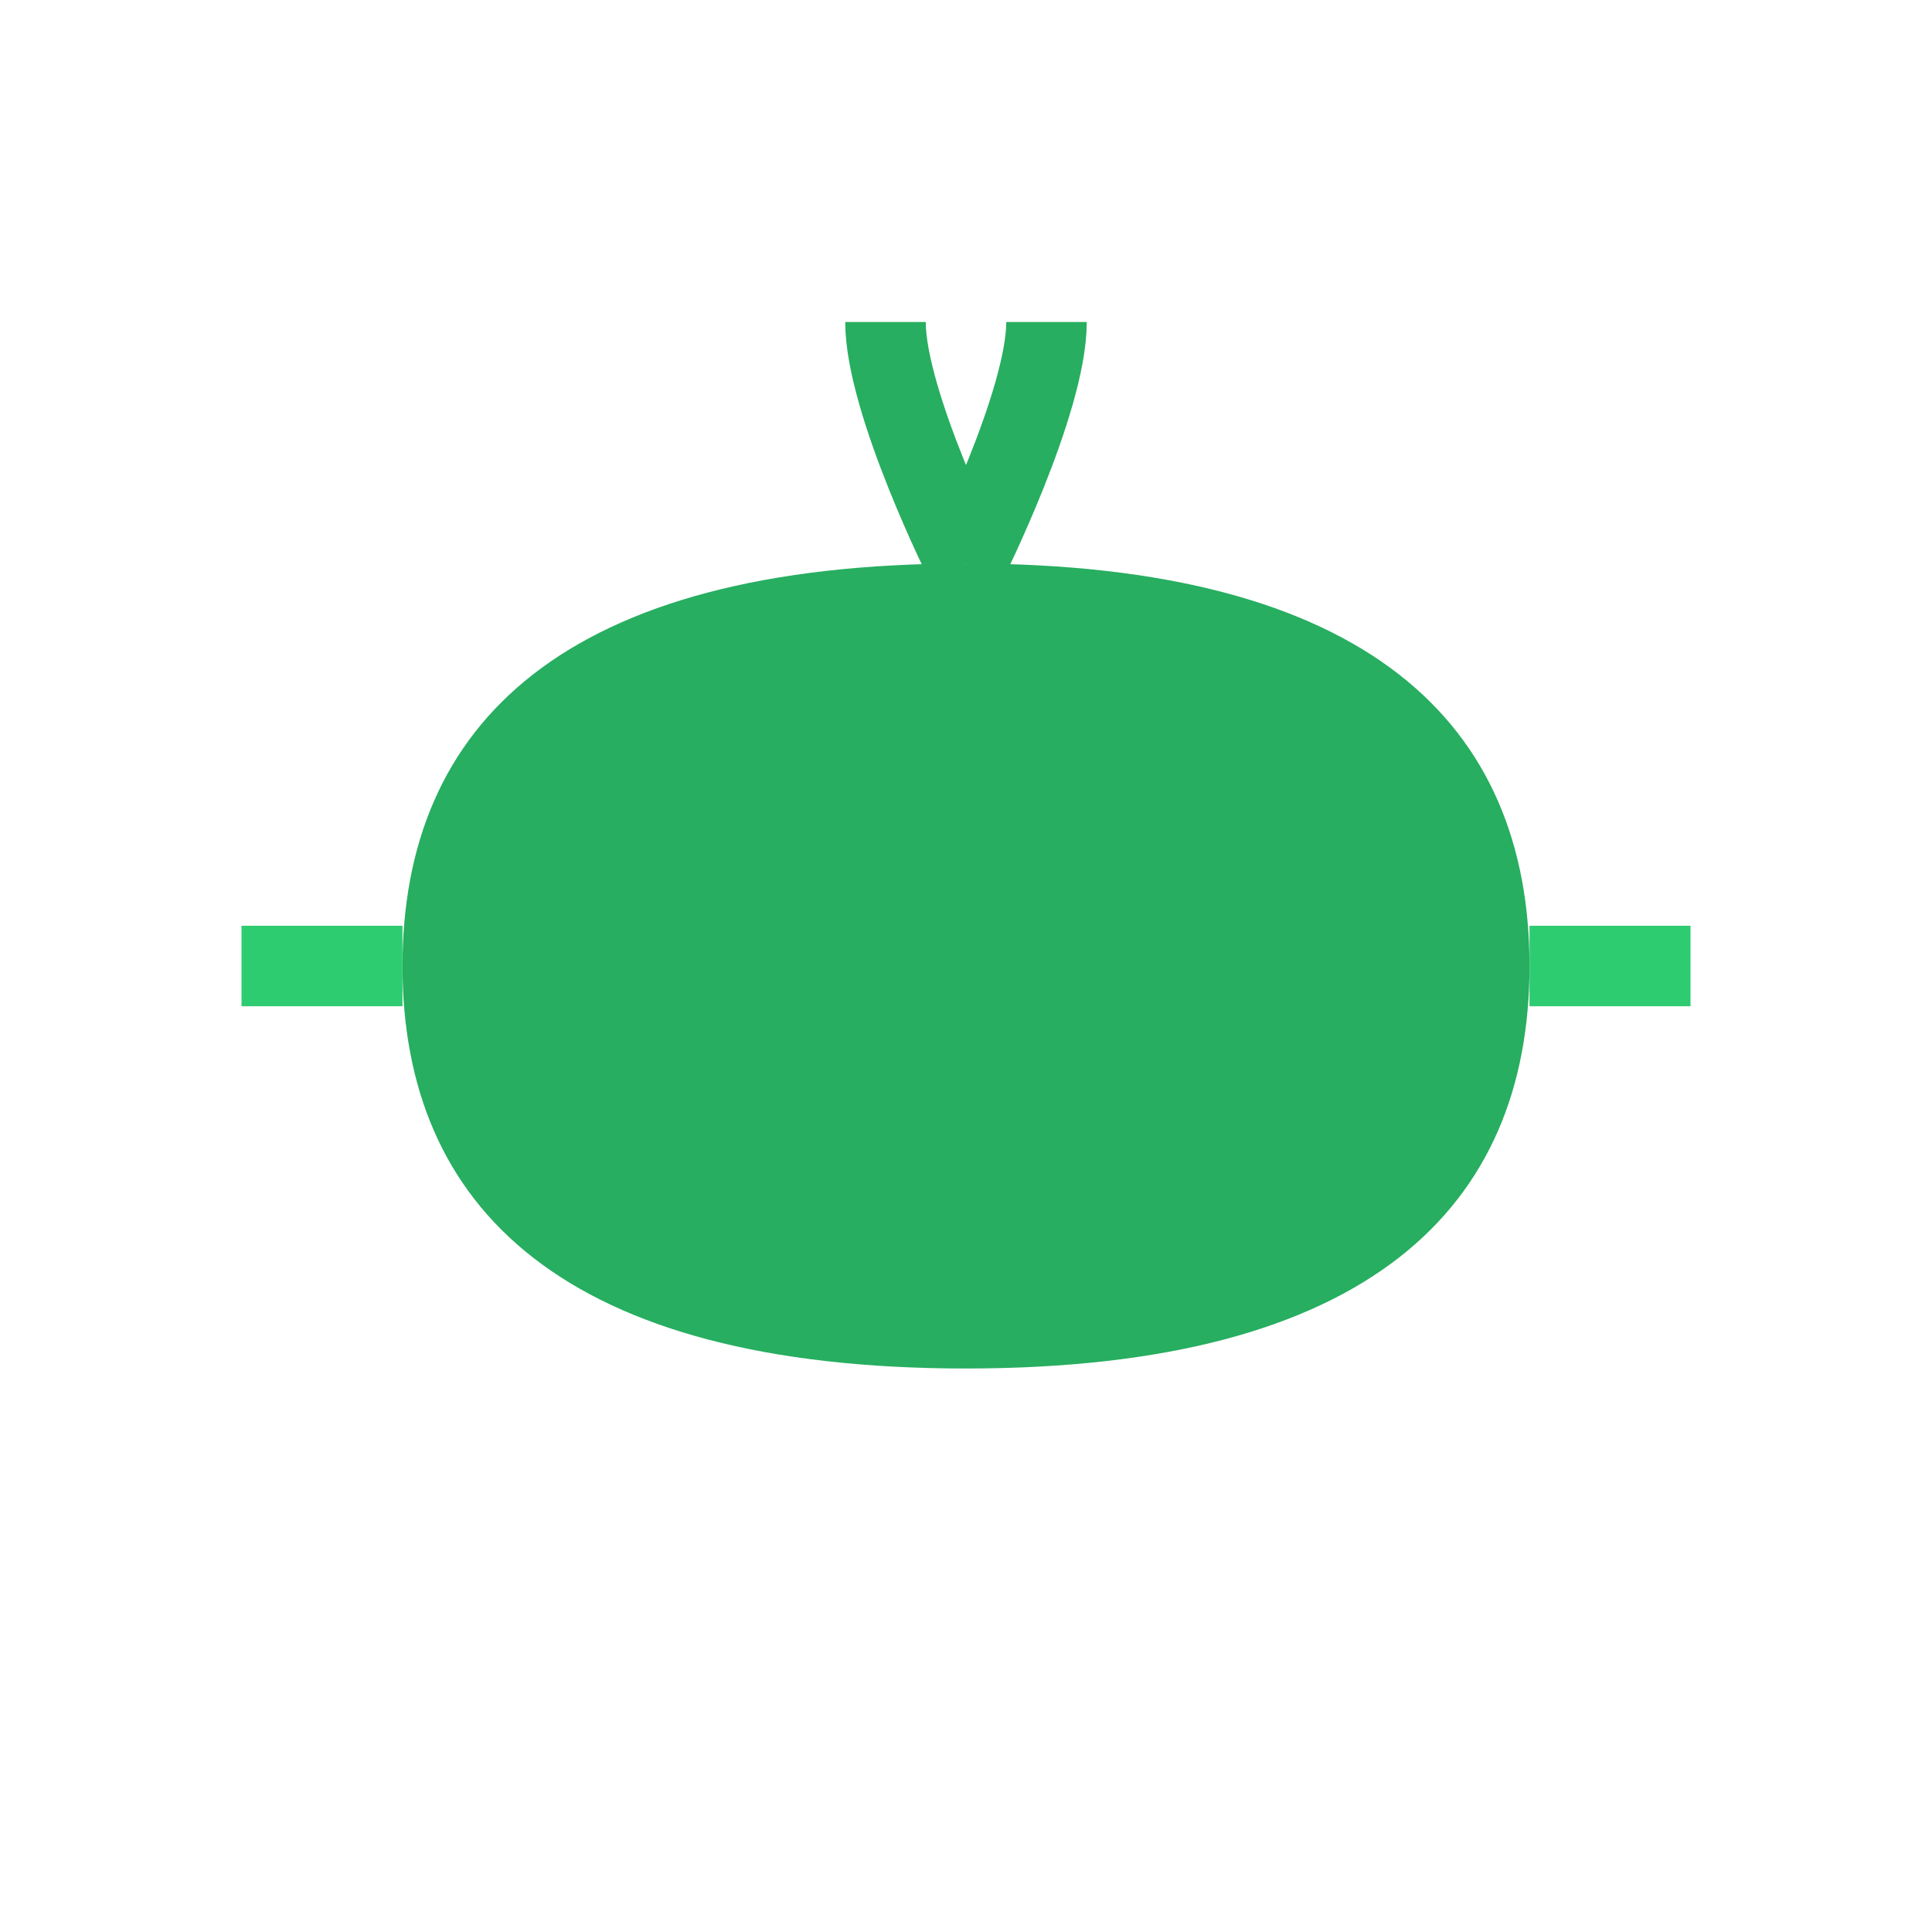 <!-- Courgette (Zucchini) -->
<svg width="24" height="24" viewBox="0 0 24 24" fill="none" xmlns="http://www.w3.org/2000/svg">
  <path d="M5 12C5 9 7 7 12 7C17 7 19 9 19 12C19 15 17 17 12 17C7 17 5 15 5 12Z" fill="#27AE60"/>
  <path d="M5 12L3 12M19 12L21 12" stroke="#2ECC71" stroke-width="1"/>
  <path d="M12 7C12 7 13 5 13 4M12 7C12 7 11 5 11 4" stroke="#27AE60" stroke-width="1"/>
</svg>
